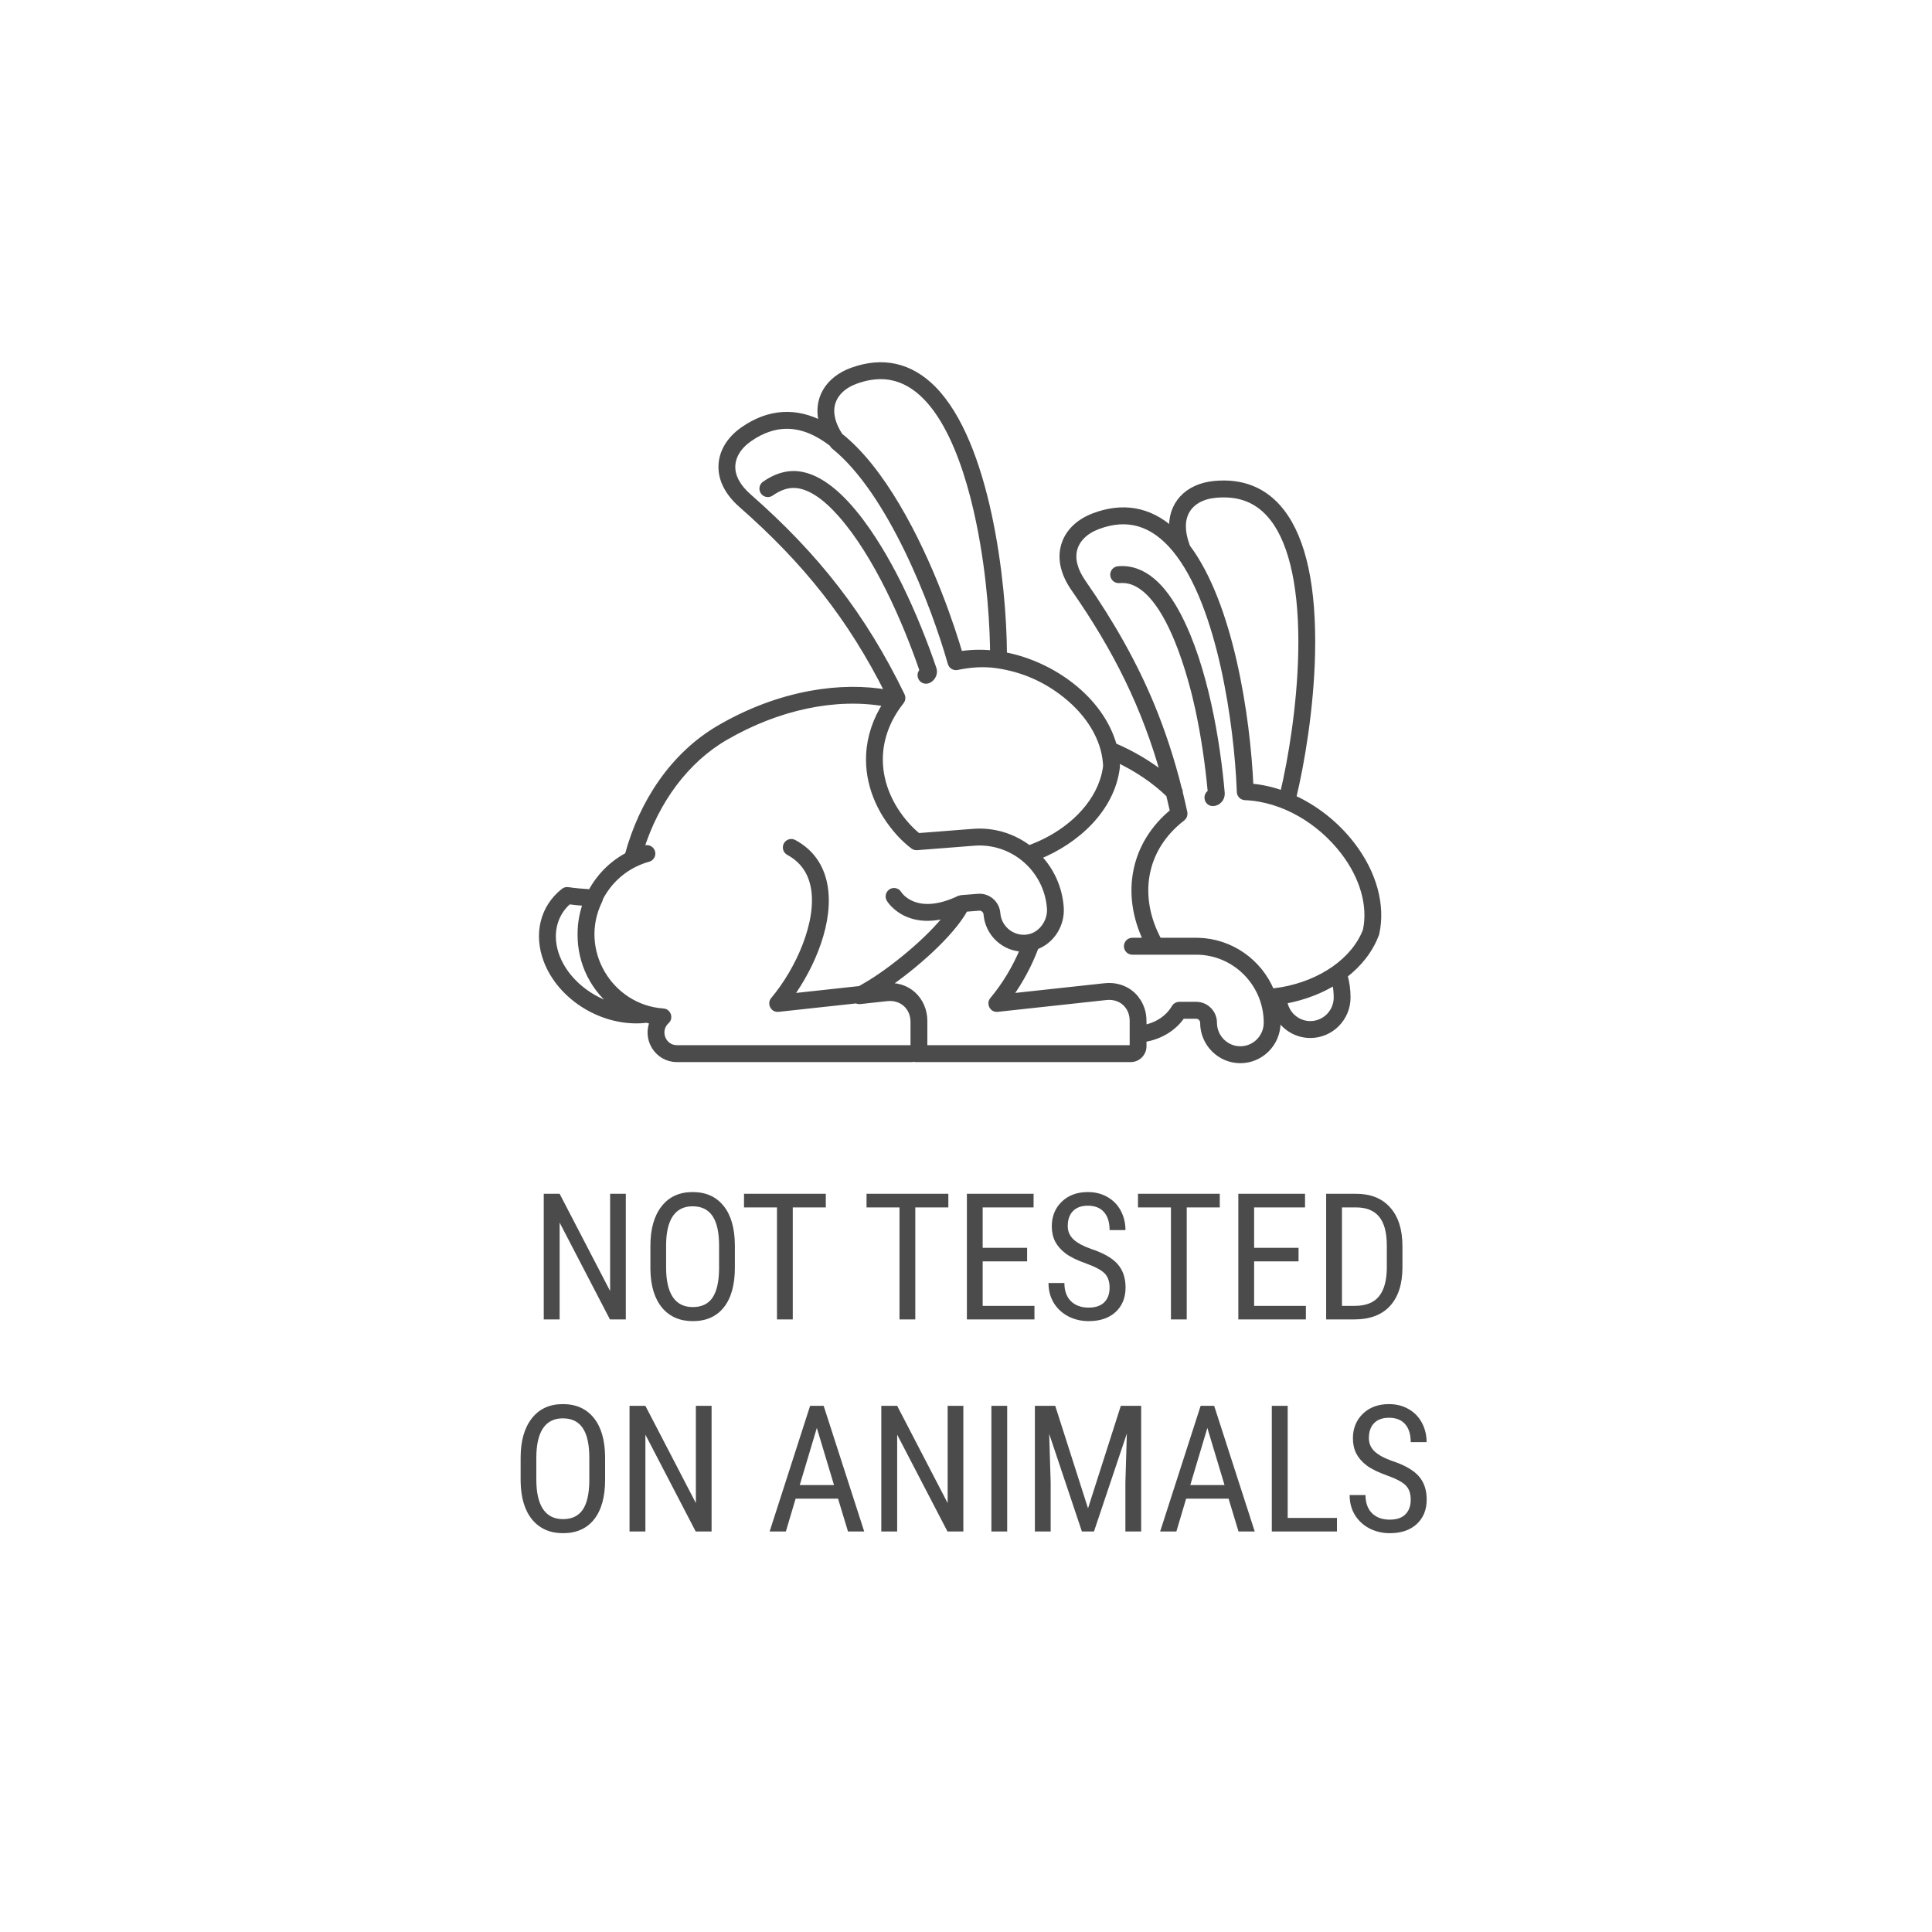 <svg width="164" height="164" viewBox="0 0 164 164" fill="none" xmlns="http://www.w3.org/2000/svg">
<path d="M53.123 112H51.775L47.505 103.782V112H46.157V101.336H47.505L51.79 109.59V101.336H53.123V112ZM62.38 107.605C62.38 109.061 62.07 110.181 61.45 110.967C60.83 111.753 59.949 112.146 58.806 112.146C57.708 112.146 56.838 111.766 56.199 111.004C55.564 110.237 55.234 109.156 55.21 107.759V105.752C55.21 104.327 55.525 103.211 56.155 102.405C56.785 101.595 57.664 101.189 58.791 101.189C59.915 101.189 60.789 101.578 61.414 102.354C62.044 103.125 62.366 104.229 62.38 105.665V107.605ZM61.04 105.738C61.04 104.61 60.855 103.772 60.483 103.226C60.117 102.674 59.553 102.398 58.791 102.398C58.054 102.398 57.495 102.676 57.114 103.233C56.738 103.79 56.548 104.61 56.543 105.694V107.605C56.543 108.694 56.731 109.524 57.107 110.096C57.488 110.667 58.054 110.953 58.806 110.953C59.558 110.953 60.115 110.689 60.476 110.162C60.837 109.634 61.025 108.826 61.04 107.737V105.738ZM70.1 102.493H67.295V112H65.955V102.493H63.157V101.336H70.1V102.493ZM80.501 102.493H77.695V112H76.355V102.493H73.557V101.336H80.501V102.493ZM87.188 107.071H83.415V110.85H87.81V112H82.075V101.336H87.737V102.493H83.415V105.921H87.188V107.071ZM94.189 109.305C94.189 108.772 94.045 108.365 93.757 108.082C93.469 107.798 92.949 107.522 92.197 107.254C91.445 106.985 90.869 106.705 90.469 106.412C90.073 106.114 89.775 105.777 89.575 105.401C89.38 105.02 89.282 104.585 89.282 104.097C89.282 103.252 89.563 102.557 90.124 102.01C90.691 101.463 91.431 101.189 92.344 101.189C92.969 101.189 93.525 101.331 94.014 101.614C94.502 101.893 94.878 102.281 95.142 102.779C95.405 103.277 95.537 103.824 95.537 104.419H94.189C94.189 103.76 94.031 103.25 93.713 102.889C93.396 102.527 92.939 102.347 92.344 102.347C91.802 102.347 91.382 102.498 91.084 102.801C90.786 103.104 90.637 103.528 90.637 104.075C90.637 104.524 90.798 104.9 91.121 105.203C91.443 105.506 91.941 105.777 92.615 106.016C93.665 106.363 94.414 106.79 94.863 107.298C95.317 107.806 95.544 108.47 95.544 109.29C95.544 110.154 95.264 110.848 94.702 111.37C94.141 111.888 93.376 112.146 92.41 112.146C91.79 112.146 91.216 112.012 90.689 111.744C90.166 111.47 89.753 111.089 89.451 110.601C89.153 110.108 89.004 109.544 89.004 108.909H90.352C90.352 109.568 90.535 110.081 90.901 110.447C91.272 110.813 91.775 110.997 92.41 110.997C93.001 110.997 93.445 110.845 93.743 110.542C94.04 110.24 94.189 109.827 94.189 109.305ZM103.542 102.493H100.737V112H99.397V102.493H96.599V101.336H103.542V102.493ZM110.229 107.071H106.458V110.85H110.852V112H105.117V101.336H110.779V102.493H106.458V105.921H110.229V107.071ZM112.573 112V101.336H115.115C116.36 101.336 117.327 101.727 118.015 102.508C118.704 103.284 119.048 104.378 119.048 105.789V107.576C119.048 108.987 118.699 110.079 118 110.85C117.302 111.617 116.289 112 114.961 112H112.573ZM113.914 102.493V110.85H114.99C115.933 110.85 116.621 110.582 117.056 110.044C117.49 109.502 117.712 108.702 117.722 107.642V105.752C117.722 104.629 117.505 103.807 117.07 103.284C116.641 102.757 115.989 102.493 115.115 102.493H113.914ZM51.365 125.605C51.365 127.061 51.055 128.181 50.435 128.967C49.815 129.753 48.933 130.146 47.791 130.146C46.692 130.146 45.823 129.766 45.183 129.004C44.548 128.237 44.219 127.156 44.194 125.759V123.752C44.194 122.327 44.509 121.211 45.139 120.405C45.769 119.595 46.648 119.189 47.776 119.189C48.899 119.189 49.773 119.578 50.398 120.354C51.028 121.125 51.35 122.229 51.365 123.665V125.605ZM50.024 123.738C50.024 122.61 49.839 121.772 49.468 121.226C49.102 120.674 48.538 120.398 47.776 120.398C47.039 120.398 46.48 120.676 46.099 121.233C45.723 121.79 45.532 122.61 45.527 123.694V125.605C45.527 126.694 45.715 127.524 46.091 128.096C46.472 128.667 47.039 128.953 47.791 128.953C48.542 128.953 49.099 128.689 49.46 128.162C49.822 127.634 50.01 126.826 50.024 125.737V123.738ZM60.403 130H59.055L54.785 121.782V130H53.438V119.336H54.785L59.07 127.59V119.336H60.403V130ZM71.14 127.217H67.537L66.709 130H65.332L68.767 119.336H69.917L73.359 130H71.982L71.14 127.217ZM67.888 126.06H70.796L69.338 121.211L67.888 126.06ZM81.775 130H80.427L76.157 121.782V130H74.81V119.336H76.157L80.442 127.59V119.336H81.775V130ZM85.496 130H84.155V119.336H85.496V130ZM89.575 119.336L92.358 128.037L95.142 119.336H96.87V130H95.53V125.847L95.654 121.687L92.864 130H91.838L89.062 121.716L89.187 125.847V130H87.847V119.336H89.575ZM104.29 127.217H100.686L99.858 130H98.481L101.917 119.336H103.066L106.509 130H105.132L104.29 127.217ZM101.038 126.06H103.945L102.488 121.211L101.038 126.06ZM109.307 128.85H113.489V130H107.959V119.336H109.307V128.85ZM119.751 127.305C119.751 126.772 119.607 126.365 119.319 126.082C119.031 125.798 118.511 125.522 117.759 125.254C117.007 124.985 116.431 124.705 116.03 124.412C115.635 124.114 115.337 123.777 115.137 123.401C114.941 123.02 114.844 122.585 114.844 122.097C114.844 121.252 115.125 120.557 115.686 120.01C116.252 119.463 116.992 119.189 117.905 119.189C118.53 119.189 119.087 119.331 119.575 119.614C120.063 119.893 120.439 120.281 120.703 120.779C120.967 121.277 121.099 121.824 121.099 122.419H119.751C119.751 121.76 119.592 121.25 119.275 120.889C118.958 120.527 118.501 120.347 117.905 120.347C117.363 120.347 116.943 120.498 116.646 120.801C116.348 121.104 116.199 121.528 116.199 122.075C116.199 122.524 116.36 122.9 116.682 123.203C117.004 123.506 117.502 123.777 118.176 124.016C119.226 124.363 119.976 124.79 120.425 125.298C120.879 125.806 121.106 126.47 121.106 127.29C121.106 128.154 120.825 128.848 120.264 129.37C119.702 129.888 118.938 130.146 117.971 130.146C117.351 130.146 116.777 130.012 116.25 129.744C115.728 129.47 115.315 129.089 115.012 128.601C114.714 128.108 114.565 127.544 114.565 126.909H115.913C115.913 127.568 116.096 128.081 116.462 128.447C116.833 128.813 117.336 128.997 117.971 128.997C118.562 128.997 119.006 128.845 119.304 128.542C119.602 128.24 119.751 127.827 119.751 127.305Z" fill="#4B4B4B"/>
<mask id="path-2-outside-1" maskUnits="userSpaceOnUse" x="45" y="30" width="73" height="61" fill="black">
<rect fill="white" x="45" y="30" width="73" height="61"/>
<path fill-rule="evenodd" clip-rule="evenodd" d="M111.229 87.861C110.008 87.861 108.946 87.16 108.419 86.137C108.44 86.359 108.452 86.585 108.452 86.813C108.452 88.57 107.032 90 105.288 90C103.544 90 102.125 88.57 102.125 86.813C102.125 86.495 101.858 86.227 101.543 86.227H100.353C99.64 87.287 98.428 88.016 97.072 88.208V88.806C97.072 89.413 96.583 89.906 95.982 89.906H77.706C77.661 89.906 77.618 89.9 77.577 89.888C77.512 89.9 77.446 89.906 77.378 89.906H57.457C55.814 89.906 54.737 88.177 55.434 86.69C55.237 86.654 55.044 86.611 54.852 86.56C54.816 86.574 54.776 86.583 54.736 86.587C51.237 86.931 47.616 84.716 46.404 81.564C45.535 79.302 46.091 77.035 47.856 75.647C47.956 75.568 48.085 75.534 48.211 75.553C48.791 75.642 49.417 75.695 50.155 75.741C50.856 74.415 51.942 73.312 53.284 72.602C54.493 68.12 57.15 64.082 61.081 61.795C63.569 60.349 66.179 59.369 68.839 58.884C71.12 58.468 73.375 58.446 75.409 58.815C72.22 52.45 68.417 47.665 62.931 42.848C61.819 41.872 61.233 40.76 61.237 39.633C61.24 38.418 61.904 37.292 63.106 36.461C65.266 34.968 67.534 34.81 69.809 36.013C69.197 33.956 70.264 32.189 72.371 31.44C74.893 30.542 77.239 30.995 79.229 33.016C83.784 37.638 85.203 49.309 85.227 55.601C89.279 56.352 93.45 59.32 94.553 63.306C96.134 63.984 97.579 64.843 98.81 65.832C97.191 60.029 94.781 55.159 91.164 49.965C90.317 48.749 90.013 47.528 90.285 46.434C90.578 45.256 91.49 44.323 92.855 43.807C95.248 42.901 97.515 43.227 99.498 45.016C99.335 42.816 100.791 41.302 103.066 41.078C105.386 40.849 107.355 41.578 108.797 43.448C110.641 45.837 111.51 49.901 111.38 55.528C111.274 60.089 110.499 64.742 109.775 67.731C111.675 68.594 113.436 69.976 114.778 71.724C116.612 74.112 117.362 76.846 116.836 79.226C116.831 79.247 116.825 79.269 116.817 79.289C116.316 80.628 115.397 81.822 114.134 82.787C114.306 83.399 114.393 84.033 114.393 84.674C114.393 86.432 112.973 87.861 111.229 87.861V87.861ZM78.734 77.916C78.01 77.916 77.437 77.761 77.009 77.574C75.972 77.12 75.514 76.37 75.495 76.338C75.362 76.117 75.432 75.829 75.652 75.696C75.87 75.563 76.154 75.632 76.288 75.852C76.348 75.948 77.716 78.046 81.436 76.277L81.611 76.233L83.041 76.121C83.868 76.057 84.6 76.69 84.664 77.521C84.772 78.93 86.14 79.879 87.456 79.526C88.474 79.26 89.205 78.186 89.12 77.081C88.865 73.758 85.965 71.285 82.697 71.539L77.833 71.918C77.721 71.927 77.608 71.894 77.518 71.825C77.104 71.511 76.716 71.155 76.362 70.768C74.58 68.816 73.659 66.443 73.77 64.087C73.841 62.567 74.339 61.077 75.218 59.73C70.981 58.96 66.042 59.991 61.546 62.606C58.255 64.52 55.682 67.958 54.389 72.128C54.522 72.084 54.657 72.042 54.794 72.005C55.041 71.937 55.296 72.085 55.363 72.334C55.431 72.583 55.284 72.841 55.037 72.908C54.574 73.034 54.287 73.156 53.867 73.353C52.596 73.983 51.573 75.01 50.936 76.255C50.932 76.317 50.916 76.379 50.888 76.437C48.814 80.639 51.748 85.544 56.304 85.856C56.712 85.885 56.888 86.396 56.583 86.671C55.697 87.473 56.258 88.97 57.457 88.97H77.379C77.468 88.97 77.54 88.897 77.54 88.806V86.744C77.538 85.483 76.555 84.597 75.293 84.734L72.992 84.984C72.889 84.995 72.79 84.971 72.706 84.921L66.061 85.643C65.646 85.688 65.387 85.196 65.657 84.875C67.778 82.356 69.632 78.255 69.074 75.293C68.823 73.965 68.108 72.974 66.948 72.348C66.722 72.226 66.637 71.943 66.758 71.715C66.88 71.487 67.161 71.401 67.387 71.523C68.806 72.29 69.681 73.499 69.986 75.119C70.56 78.159 68.969 81.96 67.058 84.594L72.998 83.948C73.178 83.844 73.361 83.739 73.544 83.632C75.621 82.425 78.872 79.809 80.499 77.642C79.833 77.839 79.246 77.916 78.734 77.916L78.734 77.916ZM49.278 79.302C49.275 78.379 49.44 77.484 49.748 76.652C49.214 76.615 48.733 76.571 48.277 76.509C46.968 77.642 46.58 79.43 47.27 81.226C48.062 83.285 50.118 84.935 52.399 85.487C50.418 84.055 49.258 81.774 49.278 79.302V79.302ZM75.159 83.713C76.058 83.616 76.874 83.85 77.505 84.419C78.117 84.972 78.469 85.787 78.469 86.656L78.469 88.9C78.469 88.923 78.468 88.947 78.467 88.97H95.982C96.071 88.97 96.144 88.897 96.144 88.806V86.656C96.144 85.38 95.152 84.504 93.896 84.64L84.665 85.643C84.25 85.688 83.991 85.196 84.261 84.875C85.306 83.634 86.232 82.084 86.865 80.534C85.235 80.522 83.864 79.235 83.738 77.593C83.714 77.281 83.429 77.03 83.113 77.055L81.929 77.147C80.758 79.31 77.576 82.074 75.159 83.713V83.713ZM76.383 59.696C76.38 59.7 76.377 59.704 76.373 59.709C75.349 61.052 74.77 62.577 74.697 64.132C74.599 66.236 75.433 68.368 77.046 70.135C77.322 70.437 77.622 70.718 77.94 70.971L82.625 70.606C84.312 70.475 85.989 70.975 87.34 72.012C87.845 71.83 88.298 71.634 88.779 71.393C91.156 70.198 93.383 68.052 93.849 65.307C93.898 65.016 93.891 64.993 93.87 64.735C93.702 62.659 92.446 60.586 90.438 58.989C88.728 57.629 86.83 56.806 84.686 56.481C83.493 56.299 82.322 56.398 81.243 56.626C81.007 56.676 80.768 56.536 80.7 56.297C79.279 51.277 75.594 41.751 70.801 37.888C70.703 37.808 70.654 37.692 70.622 37.657C69.435 36.74 68.146 36.148 66.794 36.148C65.736 36.148 64.672 36.513 63.632 37.233C62.689 37.884 62.168 38.738 62.166 39.635C62.163 40.483 62.639 41.35 63.541 42.143C69.311 47.209 73.266 52.267 76.559 59.043C76.638 59.206 76.617 59.4 76.504 59.541C76.463 59.593 76.423 59.644 76.383 59.696L76.383 59.696ZM78.602 57.787C78.996 57.787 79.422 57.289 79.241 56.757C78.472 54.489 77.46 51.996 76.424 49.877C75.128 47.224 71.576 40.629 67.703 40.249C66.695 40.15 65.777 40.497 64.916 41.092C64.704 41.239 64.65 41.53 64.796 41.743C64.941 41.956 65.23 42.01 65.441 41.864C66.119 41.396 66.83 41.103 67.613 41.18C68.763 41.293 70.034 42.131 71.391 43.672C74.43 47.124 76.881 52.73 78.323 56.945C77.968 57.213 78.158 57.787 78.602 57.787H78.602ZM71.302 36.998C73.034 38.368 74.662 40.458 76.135 42.943C79.073 47.897 80.855 53.424 81.475 55.537C82.403 55.384 83.351 55.367 84.296 55.466C84.279 53.563 84.117 49.176 83.107 44.29C81.963 38.754 79.53 31.935 74.759 31.935C74.101 31.935 73.401 32.065 72.68 32.322C71.602 32.706 70.88 33.394 70.646 34.261C70.429 35.067 70.656 36.013 71.302 36.998H71.302ZM88.124 72.713C89.245 73.875 89.92 75.374 90.046 77.009C90.16 78.49 89.263 79.884 87.931 80.357C87.394 81.819 86.594 83.308 85.662 84.594L90.744 84.041L93.797 83.71C94.65 83.618 95.489 83.861 96.108 84.419C96.133 84.441 96.453 84.762 96.472 84.817C96.473 84.82 96.751 85.221 96.772 85.313L96.904 85.638C97.103 86.22 97.072 86.639 97.072 87.261C98.193 87.068 99.172 86.429 99.695 85.524C99.779 85.38 99.931 85.291 100.097 85.291H101.543C102.376 85.291 103.053 85.974 103.053 86.813C103.053 88.054 104.056 89.064 105.288 89.064C106.52 89.064 107.523 88.054 107.523 86.813C107.523 83.506 104.849 80.79 101.543 80.79C99.735 80.79 97.927 80.79 96.118 80.79C95.862 80.79 95.654 80.58 95.654 80.322C95.654 80.063 95.862 79.854 96.118 79.854H97.323C95.393 75.884 96.201 71.638 99.572 68.89C99.465 68.406 99.353 67.927 99.236 67.452C98.025 66.271 96.497 65.237 94.773 64.429C94.785 64.534 94.829 64.996 94.813 65.124C94.377 68.724 91.327 71.421 88.124 72.713V72.713ZM101.701 79.856C104.46 79.918 106.898 81.639 107.934 84.17L108.807 84.048C112.195 83.451 114.977 81.51 115.936 78.99C116.388 76.89 115.699 74.453 114.044 72.297C112.063 69.717 108.96 67.808 105.686 67.672C105.483 67.664 105.377 67.536 105.374 67.536C105.207 67.352 105.238 67.199 105.228 66.955C105.007 61.637 103.635 51.337 99.749 46.629C97.871 44.354 95.684 43.735 93.181 44.682C92.111 45.087 91.403 45.79 91.186 46.661C90.982 47.484 91.237 48.441 91.925 49.428C94.411 52.998 96.32 56.424 97.76 59.904C98.671 62.105 99.448 64.481 100.079 66.992C100.133 67.077 100.156 67.177 100.149 67.275C100.287 67.836 100.418 68.404 100.542 68.978C100.58 69.156 100.513 69.339 100.369 69.449C97.03 72.012 96.325 76.088 98.369 79.854H101.543C101.596 79.854 101.649 79.855 101.701 79.856L101.701 79.856ZM101.707 60.157C102.194 62.402 102.568 64.949 102.776 67.276C102.313 67.474 102.453 68.175 102.956 68.175C103.379 68.175 103.752 67.78 103.712 67.316C103.332 62.921 102.273 56.592 100.026 52.282C98.766 49.864 97.118 48.128 94.919 48.315C94.663 48.337 94.473 48.563 94.495 48.821C94.517 49.078 94.741 49.269 94.997 49.248C95.401 49.213 95.772 49.258 96.129 49.385C99.353 50.531 101.177 57.715 101.707 60.157V60.157ZM100.787 46.442C104.464 51.333 105.891 60.891 106.149 66.762C107.064 66.836 107.987 67.041 108.905 67.375C109.608 64.432 110.349 59.925 110.451 55.506C110.574 50.177 109.748 46.206 108.064 44.022C106.813 42.401 105.165 41.811 103.156 42.009C102.018 42.121 101.153 42.615 100.721 43.4C100.312 44.142 100.313 45.132 100.724 46.265L100.787 46.442ZM111.481 84.267C110.699 84.576 109.867 84.81 109.013 84.962C109.153 86.068 110.094 86.925 111.229 86.925C112.461 86.925 113.464 85.916 113.464 84.674C113.464 84.226 113.414 83.782 113.317 83.349C112.746 83.703 112.131 84.01 111.481 84.267V84.267Z"/>
</mask>
<path fill-rule="evenodd" clip-rule="evenodd" d="M111.229 87.861C110.008 87.861 108.946 87.16 108.419 86.137C108.44 86.359 108.452 86.585 108.452 86.813C108.452 88.57 107.032 90 105.288 90C103.544 90 102.125 88.57 102.125 86.813C102.125 86.495 101.858 86.227 101.543 86.227H100.353C99.64 87.287 98.428 88.016 97.072 88.208V88.806C97.072 89.413 96.583 89.906 95.982 89.906H77.706C77.661 89.906 77.618 89.9 77.577 89.888C77.512 89.9 77.446 89.906 77.378 89.906H57.457C55.814 89.906 54.737 88.177 55.434 86.69C55.237 86.654 55.044 86.611 54.852 86.56C54.816 86.574 54.776 86.583 54.736 86.587C51.237 86.931 47.616 84.716 46.404 81.564C45.535 79.302 46.091 77.035 47.856 75.647C47.956 75.568 48.085 75.534 48.211 75.553C48.791 75.642 49.417 75.695 50.155 75.741C50.856 74.415 51.942 73.312 53.284 72.602C54.493 68.12 57.15 64.082 61.081 61.795C63.569 60.349 66.179 59.369 68.839 58.884C71.12 58.468 73.375 58.446 75.409 58.815C72.22 52.45 68.417 47.665 62.931 42.848C61.819 41.872 61.233 40.76 61.237 39.633C61.24 38.418 61.904 37.292 63.106 36.461C65.266 34.968 67.534 34.81 69.809 36.013C69.197 33.956 70.264 32.189 72.371 31.44C74.893 30.542 77.239 30.995 79.229 33.016C83.784 37.638 85.203 49.309 85.227 55.601C89.279 56.352 93.45 59.32 94.553 63.306C96.134 63.984 97.579 64.843 98.81 65.832C97.191 60.029 94.781 55.159 91.164 49.965C90.317 48.749 90.013 47.528 90.285 46.434C90.578 45.256 91.49 44.323 92.855 43.807C95.248 42.901 97.515 43.227 99.498 45.016C99.335 42.816 100.791 41.302 103.066 41.078C105.386 40.849 107.355 41.578 108.797 43.448C110.641 45.837 111.51 49.901 111.38 55.528C111.274 60.089 110.499 64.742 109.775 67.731C111.675 68.594 113.436 69.976 114.778 71.724C116.612 74.112 117.362 76.846 116.836 79.226C116.831 79.247 116.825 79.269 116.817 79.289C116.316 80.628 115.397 81.822 114.134 82.787C114.306 83.399 114.393 84.033 114.393 84.674C114.393 86.432 112.973 87.861 111.229 87.861V87.861ZM78.734 77.916C78.01 77.916 77.437 77.761 77.009 77.574C75.972 77.12 75.514 76.37 75.495 76.338C75.362 76.117 75.432 75.829 75.652 75.696C75.87 75.563 76.154 75.632 76.288 75.852C76.348 75.948 77.716 78.046 81.436 76.277L81.611 76.233L83.041 76.121C83.868 76.057 84.6 76.69 84.664 77.521C84.772 78.93 86.14 79.879 87.456 79.526C88.474 79.26 89.205 78.186 89.12 77.081C88.865 73.758 85.965 71.285 82.697 71.539L77.833 71.918C77.721 71.927 77.608 71.894 77.518 71.825C77.104 71.511 76.716 71.155 76.362 70.768C74.58 68.816 73.659 66.443 73.77 64.087C73.841 62.567 74.339 61.077 75.218 59.73C70.981 58.96 66.042 59.991 61.546 62.606C58.255 64.52 55.682 67.958 54.389 72.128C54.522 72.084 54.657 72.042 54.794 72.005C55.041 71.937 55.296 72.085 55.363 72.334C55.431 72.583 55.284 72.841 55.037 72.908C54.574 73.034 54.287 73.156 53.867 73.353C52.596 73.983 51.573 75.01 50.936 76.255C50.932 76.317 50.916 76.379 50.888 76.437C48.814 80.639 51.748 85.544 56.304 85.856C56.712 85.885 56.888 86.396 56.583 86.671C55.697 87.473 56.258 88.97 57.457 88.97H77.379C77.468 88.97 77.54 88.897 77.54 88.806V86.744C77.538 85.483 76.555 84.597 75.293 84.734L72.992 84.984C72.889 84.995 72.79 84.971 72.706 84.921L66.061 85.643C65.646 85.688 65.387 85.196 65.657 84.875C67.778 82.356 69.632 78.255 69.074 75.293C68.823 73.965 68.108 72.974 66.948 72.348C66.722 72.226 66.637 71.943 66.758 71.715C66.88 71.487 67.161 71.401 67.387 71.523C68.806 72.29 69.681 73.499 69.986 75.119C70.56 78.159 68.969 81.96 67.058 84.594L72.998 83.948C73.178 83.844 73.361 83.739 73.544 83.632C75.621 82.425 78.872 79.809 80.499 77.642C79.833 77.839 79.246 77.916 78.734 77.916L78.734 77.916ZM49.278 79.302C49.275 78.379 49.44 77.484 49.748 76.652C49.214 76.615 48.733 76.571 48.277 76.509C46.968 77.642 46.58 79.43 47.27 81.226C48.062 83.285 50.118 84.935 52.399 85.487C50.418 84.055 49.258 81.774 49.278 79.302V79.302ZM75.159 83.713C76.058 83.616 76.874 83.85 77.505 84.419C78.117 84.972 78.469 85.787 78.469 86.656L78.469 88.9C78.469 88.923 78.468 88.947 78.467 88.97H95.982C96.071 88.97 96.144 88.897 96.144 88.806V86.656C96.144 85.38 95.152 84.504 93.896 84.64L84.665 85.643C84.25 85.688 83.991 85.196 84.261 84.875C85.306 83.634 86.232 82.084 86.865 80.534C85.235 80.522 83.864 79.235 83.738 77.593C83.714 77.281 83.429 77.03 83.113 77.055L81.929 77.147C80.758 79.31 77.576 82.074 75.159 83.713V83.713ZM76.383 59.696C76.38 59.7 76.377 59.704 76.373 59.709C75.349 61.052 74.77 62.577 74.697 64.132C74.599 66.236 75.433 68.368 77.046 70.135C77.322 70.437 77.622 70.718 77.94 70.971L82.625 70.606C84.312 70.475 85.989 70.975 87.34 72.012C87.845 71.83 88.298 71.634 88.779 71.393C91.156 70.198 93.383 68.052 93.849 65.307C93.898 65.016 93.891 64.993 93.87 64.735C93.702 62.659 92.446 60.586 90.438 58.989C88.728 57.629 86.83 56.806 84.686 56.481C83.493 56.299 82.322 56.398 81.243 56.626C81.007 56.676 80.768 56.536 80.7 56.297C79.279 51.277 75.594 41.751 70.801 37.888C70.703 37.808 70.654 37.692 70.622 37.657C69.435 36.74 68.146 36.148 66.794 36.148C65.736 36.148 64.672 36.513 63.632 37.233C62.689 37.884 62.168 38.738 62.166 39.635C62.163 40.483 62.639 41.35 63.541 42.143C69.311 47.209 73.266 52.267 76.559 59.043C76.638 59.206 76.617 59.4 76.504 59.541C76.463 59.593 76.423 59.644 76.383 59.696L76.383 59.696ZM78.602 57.787C78.996 57.787 79.422 57.289 79.241 56.757C78.472 54.489 77.46 51.996 76.424 49.877C75.128 47.224 71.576 40.629 67.703 40.249C66.695 40.15 65.777 40.497 64.916 41.092C64.704 41.239 64.65 41.53 64.796 41.743C64.941 41.956 65.23 42.01 65.441 41.864C66.119 41.396 66.83 41.103 67.613 41.18C68.763 41.293 70.034 42.131 71.391 43.672C74.43 47.124 76.881 52.73 78.323 56.945C77.968 57.213 78.158 57.787 78.602 57.787H78.602ZM71.302 36.998C73.034 38.368 74.662 40.458 76.135 42.943C79.073 47.897 80.855 53.424 81.475 55.537C82.403 55.384 83.351 55.367 84.296 55.466C84.279 53.563 84.117 49.176 83.107 44.29C81.963 38.754 79.53 31.935 74.759 31.935C74.101 31.935 73.401 32.065 72.68 32.322C71.602 32.706 70.88 33.394 70.646 34.261C70.429 35.067 70.656 36.013 71.302 36.998H71.302ZM88.124 72.713C89.245 73.875 89.92 75.374 90.046 77.009C90.16 78.49 89.263 79.884 87.931 80.357C87.394 81.819 86.594 83.308 85.662 84.594L90.744 84.041L93.797 83.71C94.65 83.618 95.489 83.861 96.108 84.419C96.133 84.441 96.453 84.762 96.472 84.817C96.473 84.82 96.751 85.221 96.772 85.313L96.904 85.638C97.103 86.22 97.072 86.639 97.072 87.261C98.193 87.068 99.172 86.429 99.695 85.524C99.779 85.38 99.931 85.291 100.097 85.291H101.543C102.376 85.291 103.053 85.974 103.053 86.813C103.053 88.054 104.056 89.064 105.288 89.064C106.52 89.064 107.523 88.054 107.523 86.813C107.523 83.506 104.849 80.79 101.543 80.79C99.735 80.79 97.927 80.79 96.118 80.79C95.862 80.79 95.654 80.58 95.654 80.322C95.654 80.063 95.862 79.854 96.118 79.854H97.323C95.393 75.884 96.201 71.638 99.572 68.89C99.465 68.406 99.353 67.927 99.236 67.452C98.025 66.271 96.497 65.237 94.773 64.429C94.785 64.534 94.829 64.996 94.813 65.124C94.377 68.724 91.327 71.421 88.124 72.713V72.713ZM101.701 79.856C104.46 79.918 106.898 81.639 107.934 84.17L108.807 84.048C112.195 83.451 114.977 81.51 115.936 78.99C116.388 76.89 115.699 74.453 114.044 72.297C112.063 69.717 108.96 67.808 105.686 67.672C105.483 67.664 105.377 67.536 105.374 67.536C105.207 67.352 105.238 67.199 105.228 66.955C105.007 61.637 103.635 51.337 99.749 46.629C97.871 44.354 95.684 43.735 93.181 44.682C92.111 45.087 91.403 45.79 91.186 46.661C90.982 47.484 91.237 48.441 91.925 49.428C94.411 52.998 96.32 56.424 97.76 59.904C98.671 62.105 99.448 64.481 100.079 66.992C100.133 67.077 100.156 67.177 100.149 67.275C100.287 67.836 100.418 68.404 100.542 68.978C100.58 69.156 100.513 69.339 100.369 69.449C97.03 72.012 96.325 76.088 98.369 79.854H101.543C101.596 79.854 101.649 79.855 101.701 79.856L101.701 79.856ZM101.707 60.157C102.194 62.402 102.568 64.949 102.776 67.276C102.313 67.474 102.453 68.175 102.956 68.175C103.379 68.175 103.752 67.78 103.712 67.316C103.332 62.921 102.273 56.592 100.026 52.282C98.766 49.864 97.118 48.128 94.919 48.315C94.663 48.337 94.473 48.563 94.495 48.821C94.517 49.078 94.741 49.269 94.997 49.248C95.401 49.213 95.772 49.258 96.129 49.385C99.353 50.531 101.177 57.715 101.707 60.157V60.157ZM100.787 46.442C104.464 51.333 105.891 60.891 106.149 66.762C107.064 66.836 107.987 67.041 108.905 67.375C109.608 64.432 110.349 59.925 110.451 55.506C110.574 50.177 109.748 46.206 108.064 44.022C106.813 42.401 105.165 41.811 103.156 42.009C102.018 42.121 101.153 42.615 100.721 43.4C100.312 44.142 100.313 45.132 100.724 46.265L100.787 46.442ZM111.481 84.267C110.699 84.576 109.867 84.81 109.013 84.962C109.153 86.068 110.094 86.925 111.229 86.925C112.461 86.925 113.464 85.916 113.464 84.674C113.464 84.226 113.414 83.782 113.317 83.349C112.746 83.703 112.131 84.01 111.481 84.267V84.267Z" fill="#4B4B4B"/>
<path fill-rule="evenodd" clip-rule="evenodd" d="M111.229 87.861C110.008 87.861 108.946 87.16 108.419 86.137C108.44 86.359 108.452 86.585 108.452 86.813C108.452 88.57 107.032 90 105.288 90C103.544 90 102.125 88.57 102.125 86.813C102.125 86.495 101.858 86.227 101.543 86.227H100.353C99.64 87.287 98.428 88.016 97.072 88.208V88.806C97.072 89.413 96.583 89.906 95.982 89.906H77.706C77.661 89.906 77.618 89.9 77.577 89.888C77.512 89.9 77.446 89.906 77.378 89.906H57.457C55.814 89.906 54.737 88.177 55.434 86.69C55.237 86.654 55.044 86.611 54.852 86.56C54.816 86.574 54.776 86.583 54.736 86.587C51.237 86.931 47.616 84.716 46.404 81.564C45.535 79.302 46.091 77.035 47.856 75.647C47.956 75.568 48.085 75.534 48.211 75.553C48.791 75.642 49.417 75.695 50.155 75.741C50.856 74.415 51.942 73.312 53.284 72.602C54.493 68.12 57.15 64.082 61.081 61.795C63.569 60.349 66.179 59.369 68.839 58.884C71.12 58.468 73.375 58.446 75.409 58.815C72.22 52.45 68.417 47.665 62.931 42.848C61.819 41.872 61.233 40.76 61.237 39.633C61.24 38.418 61.904 37.292 63.106 36.461C65.266 34.968 67.534 34.81 69.809 36.013C69.197 33.956 70.264 32.189 72.371 31.44C74.893 30.542 77.239 30.995 79.229 33.016C83.784 37.638 85.203 49.309 85.227 55.601C89.279 56.352 93.45 59.32 94.553 63.306C96.134 63.984 97.579 64.843 98.81 65.832C97.191 60.029 94.781 55.159 91.164 49.965C90.317 48.749 90.013 47.528 90.285 46.434C90.578 45.256 91.49 44.323 92.855 43.807C95.248 42.901 97.515 43.227 99.498 45.016C99.335 42.816 100.791 41.302 103.066 41.078C105.386 40.849 107.355 41.578 108.797 43.448C110.641 45.837 111.51 49.901 111.38 55.528C111.274 60.089 110.499 64.742 109.775 67.731C111.675 68.594 113.436 69.976 114.778 71.724C116.612 74.112 117.362 76.846 116.836 79.226C116.831 79.247 116.825 79.269 116.817 79.289C116.316 80.628 115.397 81.822 114.134 82.787C114.306 83.399 114.393 84.033 114.393 84.674C114.393 86.432 112.973 87.861 111.229 87.861V87.861ZM78.734 77.916C78.01 77.916 77.437 77.761 77.009 77.574C75.972 77.12 75.514 76.37 75.495 76.338C75.362 76.117 75.432 75.829 75.652 75.696C75.87 75.563 76.154 75.632 76.288 75.852C76.348 75.948 77.716 78.046 81.436 76.277L81.611 76.233L83.041 76.121C83.868 76.057 84.6 76.69 84.664 77.521C84.772 78.93 86.14 79.879 87.456 79.526C88.474 79.26 89.205 78.186 89.12 77.081C88.865 73.758 85.965 71.285 82.697 71.539L77.833 71.918C77.721 71.927 77.608 71.894 77.518 71.825C77.104 71.511 76.716 71.155 76.362 70.768C74.58 68.816 73.659 66.443 73.77 64.087C73.841 62.567 74.339 61.077 75.218 59.73C70.981 58.96 66.042 59.991 61.546 62.606C58.255 64.52 55.682 67.958 54.389 72.128C54.522 72.084 54.657 72.042 54.794 72.005C55.041 71.937 55.296 72.085 55.363 72.334C55.431 72.583 55.284 72.841 55.037 72.908C54.574 73.034 54.287 73.156 53.867 73.353C52.596 73.983 51.573 75.01 50.936 76.255C50.932 76.317 50.916 76.379 50.888 76.437C48.814 80.639 51.748 85.544 56.304 85.856C56.712 85.885 56.888 86.396 56.583 86.671C55.697 87.473 56.258 88.97 57.457 88.97H77.379C77.468 88.97 77.54 88.897 77.54 88.806V86.744C77.538 85.483 76.555 84.597 75.293 84.734L72.992 84.984C72.889 84.995 72.79 84.971 72.706 84.921L66.061 85.643C65.646 85.688 65.387 85.196 65.657 84.875C67.778 82.356 69.632 78.255 69.074 75.293C68.823 73.965 68.108 72.974 66.948 72.348C66.722 72.226 66.637 71.943 66.758 71.715C66.88 71.487 67.161 71.401 67.387 71.523C68.806 72.29 69.681 73.499 69.986 75.119C70.56 78.159 68.969 81.96 67.058 84.594L72.998 83.948C73.178 83.844 73.361 83.739 73.544 83.632C75.621 82.425 78.872 79.809 80.499 77.642C79.833 77.839 79.246 77.916 78.734 77.916L78.734 77.916ZM49.278 79.302C49.275 78.379 49.44 77.484 49.748 76.652C49.214 76.615 48.733 76.571 48.277 76.509C46.968 77.642 46.58 79.43 47.27 81.226C48.062 83.285 50.118 84.935 52.399 85.487C50.418 84.055 49.258 81.774 49.278 79.302V79.302ZM75.159 83.713C76.058 83.616 76.874 83.85 77.505 84.419C78.117 84.972 78.469 85.787 78.469 86.656L78.469 88.9C78.469 88.923 78.468 88.947 78.467 88.97H95.982C96.071 88.97 96.144 88.897 96.144 88.806V86.656C96.144 85.38 95.152 84.504 93.896 84.64L84.665 85.643C84.25 85.688 83.991 85.196 84.261 84.875C85.306 83.634 86.232 82.084 86.865 80.534C85.235 80.522 83.864 79.235 83.738 77.593C83.714 77.281 83.429 77.03 83.113 77.055L81.929 77.147C80.758 79.31 77.576 82.074 75.159 83.713V83.713ZM76.383 59.696C76.38 59.7 76.377 59.704 76.373 59.709C75.349 61.052 74.77 62.577 74.697 64.132C74.599 66.236 75.433 68.368 77.046 70.135C77.322 70.437 77.622 70.718 77.94 70.971L82.625 70.606C84.312 70.475 85.989 70.975 87.34 72.012C87.845 71.83 88.298 71.634 88.779 71.393C91.156 70.198 93.383 68.052 93.849 65.307C93.898 65.016 93.891 64.993 93.87 64.735C93.702 62.659 92.446 60.586 90.438 58.989C88.728 57.629 86.83 56.806 84.686 56.481C83.493 56.299 82.322 56.398 81.243 56.626C81.007 56.676 80.768 56.536 80.7 56.297C79.279 51.277 75.594 41.751 70.801 37.888C70.703 37.808 70.654 37.692 70.622 37.657C69.435 36.74 68.146 36.148 66.794 36.148C65.736 36.148 64.672 36.513 63.632 37.233C62.689 37.884 62.168 38.738 62.166 39.635C62.163 40.483 62.639 41.35 63.541 42.143C69.311 47.209 73.266 52.267 76.559 59.043C76.638 59.206 76.617 59.4 76.504 59.541C76.463 59.593 76.423 59.644 76.383 59.696L76.383 59.696ZM78.602 57.787C78.996 57.787 79.422 57.289 79.241 56.757C78.472 54.489 77.46 51.996 76.424 49.877C75.128 47.224 71.576 40.629 67.703 40.249C66.695 40.15 65.777 40.497 64.916 41.092C64.704 41.239 64.65 41.53 64.796 41.743C64.941 41.956 65.23 42.01 65.441 41.864C66.119 41.396 66.83 41.103 67.613 41.18C68.763 41.293 70.034 42.131 71.391 43.672C74.43 47.124 76.881 52.73 78.323 56.945C77.968 57.213 78.158 57.787 78.602 57.787H78.602ZM71.302 36.998C73.034 38.368 74.662 40.458 76.135 42.943C79.073 47.897 80.855 53.424 81.475 55.537C82.403 55.384 83.351 55.367 84.296 55.466C84.279 53.563 84.117 49.176 83.107 44.29C81.963 38.754 79.53 31.935 74.759 31.935C74.101 31.935 73.401 32.065 72.68 32.322C71.602 32.706 70.88 33.394 70.646 34.261C70.429 35.067 70.656 36.013 71.302 36.998H71.302ZM88.124 72.713C89.245 73.875 89.92 75.374 90.046 77.009C90.16 78.49 89.263 79.884 87.931 80.357C87.394 81.819 86.594 83.308 85.662 84.594L90.744 84.041L93.797 83.71C94.65 83.618 95.489 83.861 96.108 84.419C96.133 84.441 96.453 84.762 96.472 84.817C96.473 84.82 96.751 85.221 96.772 85.313L96.904 85.638C97.103 86.22 97.072 86.639 97.072 87.261C98.193 87.068 99.172 86.429 99.695 85.524C99.779 85.38 99.931 85.291 100.097 85.291H101.543C102.376 85.291 103.053 85.974 103.053 86.813C103.053 88.054 104.056 89.064 105.288 89.064C106.52 89.064 107.523 88.054 107.523 86.813C107.523 83.506 104.849 80.79 101.543 80.79C99.735 80.79 97.927 80.79 96.118 80.79C95.862 80.79 95.654 80.58 95.654 80.322C95.654 80.063 95.862 79.854 96.118 79.854H97.323C95.393 75.884 96.201 71.638 99.572 68.89C99.465 68.406 99.353 67.927 99.236 67.452C98.025 66.271 96.497 65.237 94.773 64.429C94.785 64.534 94.829 64.996 94.813 65.124C94.377 68.724 91.327 71.421 88.124 72.713V72.713ZM101.701 79.856C104.46 79.918 106.898 81.639 107.934 84.17L108.807 84.048C112.195 83.451 114.977 81.51 115.936 78.99C116.388 76.89 115.699 74.453 114.044 72.297C112.063 69.717 108.96 67.808 105.686 67.672C105.483 67.664 105.377 67.536 105.374 67.536C105.207 67.352 105.238 67.199 105.228 66.955C105.007 61.637 103.635 51.337 99.749 46.629C97.871 44.354 95.684 43.735 93.181 44.682C92.111 45.087 91.403 45.79 91.186 46.661C90.982 47.484 91.237 48.441 91.925 49.428C94.411 52.998 96.32 56.424 97.76 59.904C98.671 62.105 99.448 64.481 100.079 66.992C100.133 67.077 100.156 67.177 100.149 67.275C100.287 67.836 100.418 68.404 100.542 68.978C100.58 69.156 100.513 69.339 100.369 69.449C97.03 72.012 96.325 76.088 98.369 79.854H101.543C101.596 79.854 101.649 79.855 101.701 79.856L101.701 79.856ZM101.707 60.157C102.194 62.402 102.568 64.949 102.776 67.276C102.313 67.474 102.453 68.175 102.956 68.175C103.379 68.175 103.752 67.78 103.712 67.316C103.332 62.921 102.273 56.592 100.026 52.282C98.766 49.864 97.118 48.128 94.919 48.315C94.663 48.337 94.473 48.563 94.495 48.821C94.517 49.078 94.741 49.269 94.997 49.248C95.401 49.213 95.772 49.258 96.129 49.385C99.353 50.531 101.177 57.715 101.707 60.157V60.157ZM100.787 46.442C104.464 51.333 105.891 60.891 106.149 66.762C107.064 66.836 107.987 67.041 108.905 67.375C109.608 64.432 110.349 59.925 110.451 55.506C110.574 50.177 109.748 46.206 108.064 44.022C106.813 42.401 105.165 41.811 103.156 42.009C102.018 42.121 101.153 42.615 100.721 43.4C100.312 44.142 100.313 45.132 100.724 46.265L100.787 46.442ZM111.481 84.267C110.699 84.576 109.867 84.81 109.013 84.962C109.153 86.068 110.094 86.925 111.229 86.925C112.461 86.925 113.464 85.916 113.464 84.674C113.464 84.226 113.414 83.782 113.317 83.349C112.746 83.703 112.131 84.01 111.481 84.267V84.267Z" stroke="#4B4B4B" stroke-width="0.5" mask="url(#path-2-outside-1)"/>
</svg>
